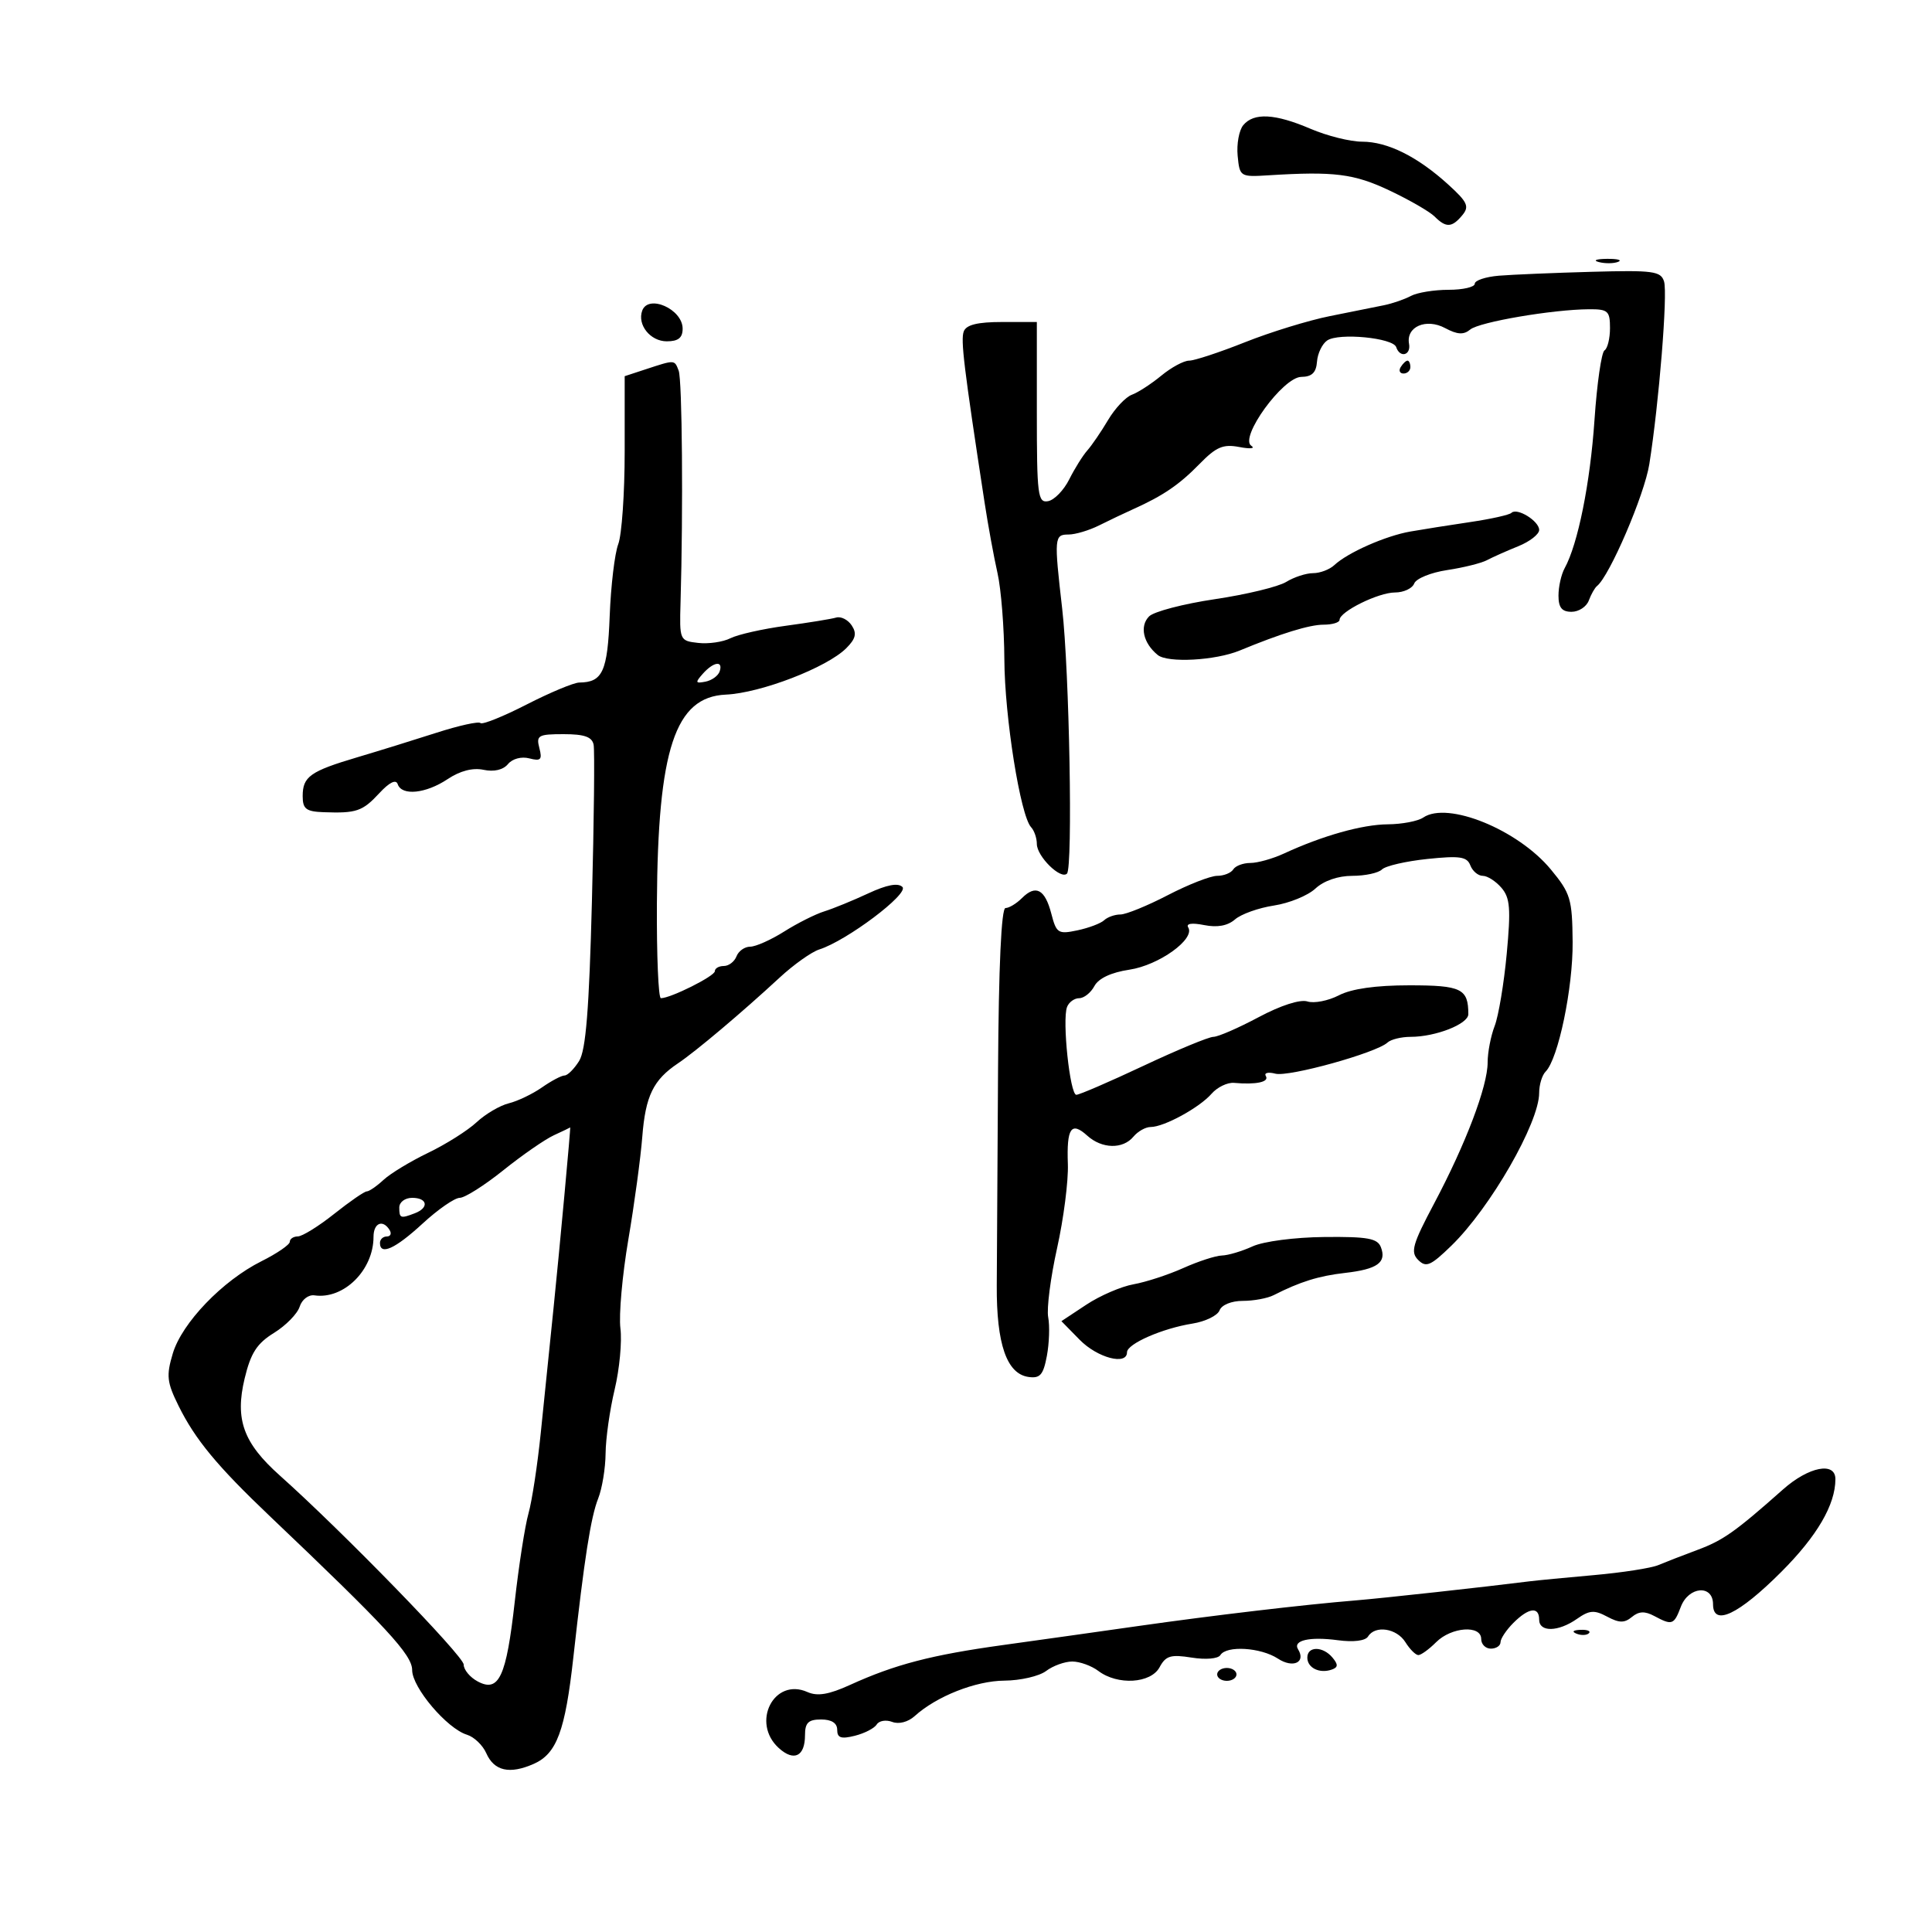 <svg xmlns="http://www.w3.org/2000/svg" width="300" height="300" viewBox="0 0 300 300" version="1.1">
	<path d="M 193.054 19.435 C 192.399 20.224, 192.007 22.361, 192.182 24.185 C 192.495 27.449, 192.570 27.496, 197 27.219 C 207.163 26.584, 210.248 26.972, 215.755 29.578 C 218.850 31.042, 222.003 32.861, 222.763 33.620 C 224.546 35.403, 225.456 35.360, 227.068 33.418 C 228.191 32.064, 227.879 31.381, 224.897 28.668 C 220.108 24.314, 215.461 22, 211.502 22 C 209.667 22, 206.066 21.100, 203.500 20 C 197.990 17.638, 194.693 17.460, 193.054 19.435 M 248.269 40.693 C 249.242 40.947, 250.592 40.930, 251.269 40.656 C 251.946 40.382, 251.150 40.175, 249.500 40.195 C 247.850 40.215, 247.296 40.439, 248.269 40.693 M 232.750 42.810 C 230.688 42.981, 229 43.544, 229 44.060 C 229 44.577, 227.170 45, 224.934 45 C 222.698 45, 220.068 45.429, 219.089 45.952 C 218.110 46.476, 216.227 47.126, 214.905 47.396 C 213.582 47.667, 209.800 48.427, 206.500 49.086 C 203.200 49.745, 197.269 51.570, 193.320 53.142 C 189.370 54.714, 185.467 56, 184.646 56 C 183.825 56, 181.881 57.048, 180.327 58.330 C 178.772 59.611, 176.715 60.946, 175.756 61.296 C 174.796 61.646, 173.136 63.410, 172.065 65.216 C 170.994 67.022, 169.541 69.151, 168.836 69.947 C 168.131 70.743, 166.866 72.766, 166.027 74.444 C 165.187 76.122, 163.713 77.641, 162.750 77.820 C 161.151 78.119, 161 76.934, 161 64.073 L 161 50 155.607 50 C 151.808 50, 150.049 50.430, 149.655 51.456 C 149.151 52.771, 149.665 57.008, 152.880 78 C 153.427 81.575, 154.334 86.525, 154.894 89 C 155.454 91.475, 155.932 97.505, 155.956 102.400 C 156 111.334, 158.446 126.674, 160.110 128.450 C 160.599 128.973, 161 130.140, 161 131.045 C 161 132.975, 164.707 136.627, 165.679 135.654 C 166.605 134.728, 166.053 104.243, 164.934 94.500 C 163.666 83.463, 163.706 83, 165.919 83 C 166.974 83, 169.112 82.363, 170.669 81.584 C 172.226 80.806, 174.625 79.663, 176 79.045 C 180.621 76.967, 183.105 75.273, 186.263 72.043 C 188.862 69.384, 189.928 68.931, 192.451 69.414 C 194.128 69.735, 194.962 69.649, 194.305 69.223 C 192.384 67.980, 199.217 58.555, 202.060 58.524 C 203.712 58.507, 204.374 57.865, 204.503 56.158 C 204.600 54.870, 205.314 53.388, 206.090 52.865 C 207.901 51.643, 216.319 52.458, 216.801 53.902 C 217.378 55.634, 219.121 55.181, 218.794 53.383 C 218.312 50.729, 221.447 49.366, 224.401 50.947 C 226.299 51.963, 227.272 52.019, 228.294 51.171 C 229.709 49.997, 241.085 48.054, 246.750 48.020 C 249.684 48.002, 250 48.286, 250 50.941 C 250 52.559, 249.615 54.120, 249.145 54.410 C 248.675 54.701, 247.975 59.565, 247.591 65.219 C 246.924 75.028, 245.018 84.493, 242.956 88.236 C 242.430 89.191, 242 91.104, 242 92.486 C 242 94.346, 242.528 95, 244.031 95 C 245.149 95, 246.353 94.213, 246.708 93.250 C 247.064 92.287, 247.636 91.275, 247.981 91 C 249.940 89.437, 255.349 76.841, 256.104 72.081 C 257.606 62.620, 258.980 45.596, 258.393 43.706 C 257.896 42.101, 256.706 41.942, 247.169 42.206 C 241.301 42.367, 234.813 42.640, 232.750 42.810 M 99.718 48.250 C 98.932 50.442, 100.987 53, 103.535 53 C 105.319 53, 106 52.457, 106 51.035 C 106 48, 100.658 45.631, 99.718 48.250 M 100.250 57.347 L 97 58.414 97 70.142 C 97 76.592, 96.551 83.052, 96.001 84.496 C 95.452 85.941, 94.854 90.958, 94.673 95.646 C 94.339 104.280, 93.577 105.949, 89.952 105.985 C 89.101 105.993, 85.418 107.529, 81.768 109.399 C 78.118 111.268, 74.895 112.562, 74.608 112.274 C 74.320 111.986, 71.253 112.663, 67.792 113.777 C 64.331 114.891, 58.800 116.605, 55.500 117.584 C 48.157 119.764, 47 120.586, 47 123.622 C 47 125.614, 47.528 126.019, 50.250 126.118 C 55.349 126.304, 56.285 125.985, 58.895 123.169 C 60.467 121.472, 61.490 120.970, 61.755 121.764 C 62.373 123.618, 66.117 123.242, 69.500 120.986 C 71.441 119.691, 73.414 119.180, 75.091 119.537 C 76.707 119.881, 78.131 119.547, 78.877 118.648 C 79.571 117.812, 80.964 117.439, 82.195 117.761 C 83.975 118.227, 84.225 117.969, 83.752 116.158 C 83.238 114.193, 83.574 114, 87.520 114 C 90.739 114, 91.937 114.422, 92.177 115.640 C 92.355 116.542, 92.237 127.455, 91.915 139.890 C 91.479 156.754, 90.973 163.072, 89.925 164.750 C 89.152 165.988, 88.134 167, 87.664 167 C 87.194 167, 85.614 167.834, 84.154 168.854 C 82.694 169.874, 80.375 170.985, 79 171.323 C 77.625 171.661, 75.375 172.985, 74 174.266 C 72.625 175.547, 69.250 177.678, 66.500 179.001 C 63.750 180.325, 60.628 182.216, 59.561 183.204 C 58.495 184.192, 57.321 185, 56.952 185 C 56.583 185, 54.306 186.571, 51.891 188.490 C 49.476 190.410, 46.938 191.985, 46.250 191.990 C 45.563 191.996, 45 192.370, 45 192.823 C 45 193.275, 43.018 194.636, 40.595 195.846 C 34.558 198.860, 28.254 205.419, 26.833 210.163 C 25.800 213.612, 25.912 214.629, 27.728 218.302 C 30.316 223.534, 33.726 227.656, 41.891 235.422 C 60.082 252.724, 64 256.960, 64 259.332 C 64 262.039, 69.410 268.419, 72.509 269.367 C 73.614 269.705, 74.964 270.996, 75.509 272.235 C 76.728 275.007, 79.140 275.549, 82.882 273.892 C 86.452 272.312, 87.760 268.794, 89.028 257.369 C 90.734 241.992, 91.735 235.587, 92.885 232.685 C 93.498 231.137, 94.016 227.987, 94.036 225.685 C 94.055 223.383, 94.688 218.919, 95.442 215.764 C 96.196 212.608, 96.600 208.333, 96.338 206.264 C 96.077 204.194, 96.629 198, 97.564 192.500 C 98.500 187, 99.476 179.812, 99.733 176.526 C 100.230 170.167, 101.438 167.684, 105.289 165.106 C 108.037 163.266, 115.228 157.201, 121.050 151.812 C 123.242 149.783, 126.020 147.811, 127.223 147.429 C 131.471 146.081, 141.181 138.781, 140.128 137.728 C 139.454 137.054, 137.701 137.384, 134.811 138.731 C 132.440 139.835, 129.375 141.089, 128 141.516 C 126.625 141.943, 123.821 143.351, 121.770 144.646 C 119.718 145.941, 117.342 147, 116.488 147 C 115.635 147, 114.678 147.675, 114.362 148.500 C 114.045 149.325, 113.159 150, 112.393 150 C 111.627 150, 111 150.363, 111 150.808 C 111 151.569, 104.143 155, 102.622 155 C 102.234 155, 101.956 148.363, 102.003 140.250 C 102.142 116.335, 104.823 108.215, 112.697 107.860 C 118.124 107.616, 128.409 103.653, 131.412 100.649 C 132.876 99.184, 133.073 98.357, 132.255 97.118 C 131.667 96.228, 130.582 95.678, 129.843 95.896 C 129.104 96.115, 125.575 96.689, 122 97.173 C 118.425 97.657, 114.561 98.528, 113.412 99.109 C 112.264 99.689, 110.014 100.015, 108.412 99.832 C 105.534 99.504, 105.502 99.431, 105.675 93.500 C 106.095 79.137, 105.931 58.983, 105.383 57.555 C 104.724 55.839, 104.836 55.843, 100.250 57.347 M 217.500 57 C 217.160 57.550, 217.359 58, 217.941 58 C 218.523 58, 219 57.550, 219 57 C 219 56.450, 218.802 56, 218.559 56 C 218.316 56, 217.840 56.450, 217.500 57 M 234.697 79.636 C 234.385 79.948, 231.514 80.590, 228.315 81.062 C 225.117 81.535, 220.925 82.198, 219 82.535 C 215.146 83.209, 209.277 85.802, 207.194 87.750 C 206.459 88.438, 204.973 89, 203.893 89 C 202.813 89, 200.933 89.613, 199.715 90.363 C 198.497 91.113, 193.515 92.318, 188.644 93.041 C 183.773 93.764, 179.179 94.963, 178.436 95.707 C 176.922 97.221, 177.518 99.884, 179.779 101.712 C 181.339 102.973, 188.747 102.566, 192.500 101.014 C 198.887 98.371, 203.334 97, 205.520 97 C 206.884 97, 208.003 96.662, 208.006 96.250 C 208.017 94.971, 214.032 92, 216.612 92 C 217.960 92, 219.304 91.372, 219.599 90.603 C 219.893 89.835, 222.195 88.898, 224.714 88.520 C 227.233 88.142, 230.015 87.450, 230.897 86.982 C 231.779 86.514, 233.963 85.542, 235.750 84.821 C 237.537 84.101, 239 82.962, 239 82.291 C 239 80.901, 235.556 78.777, 234.697 79.636 M 109.118 104.637 C 107.922 105.989, 107.977 106.151, 109.536 105.849 C 110.525 105.657, 111.522 104.938, 111.750 104.250 C 112.325 102.524, 110.789 102.749, 109.118 104.637 M 221 126.948 C 220.175 127.510, 217.700 127.983, 215.500 127.999 C 211.526 128.029, 205.384 129.758, 199.349 132.545 C 197.616 133.345, 195.280 134, 194.158 134 C 193.036 134, 191.840 134.450, 191.500 135 C 191.160 135.550, 190.035 136, 189.001 136 C 187.966 136, 184.518 137.350, 181.337 139 C 178.157 140.650, 174.845 142, 173.978 142 C 173.110 142, 171.972 142.403, 171.450 142.895 C 170.927 143.387, 169.058 144.093, 167.297 144.464 C 164.313 145.092, 164.035 144.915, 163.251 141.887 C 162.262 138.073, 160.832 137.311, 158.688 139.455 C 157.838 140.305, 156.689 141, 156.134 141 C 155.487 141, 155.072 150.043, 154.975 166.250 C 154.892 180.137, 154.803 195.137, 154.777 199.582 C 154.723 208.704, 156.324 213.329, 159.702 213.812 C 161.503 214.069, 162.004 213.497, 162.557 210.548 C 162.926 208.581, 163.019 205.878, 162.763 204.541 C 162.507 203.203, 163.129 198.372, 164.145 193.805 C 165.160 189.237, 165.913 183.368, 165.817 180.762 C 165.612 175.152, 166.335 174.088, 168.823 176.339 C 171.105 178.405, 174.358 178.478, 176 176.500 C 176.685 175.675, 177.887 175, 178.672 175 C 180.747 175, 186.238 172.004, 188.126 169.842 C 189.020 168.818, 190.595 168.056, 191.626 168.148 C 195.047 168.456, 197.125 168.012, 196.558 167.093 C 196.249 166.595, 196.915 166.427, 198.038 166.720 C 200.124 167.266, 213.734 163.487, 215.450 161.886 C 215.972 161.399, 217.593 161, 219.051 161 C 222.929 161, 228 159.008, 228 157.484 C 228 153.522, 226.934 153, 218.843 153 C 213.622 153, 209.873 153.532, 207.900 154.552 C 206.250 155.405, 204.053 155.834, 203.017 155.506 C 201.885 155.146, 198.860 156.122, 195.427 157.954 C 192.287 159.629, 189.134 161, 188.419 161 C 187.705 161, 182.815 163.025, 177.554 165.500 C 172.292 167.975, 167.603 170, 167.133 170 C 166.140 170, 164.912 158.394, 165.690 156.366 C 165.978 155.615, 166.825 155, 167.572 155 C 168.319 155, 169.383 154.153, 169.937 153.118 C 170.581 151.914, 172.542 150.996, 175.377 150.571 C 179.951 149.885, 185.620 145.812, 184.507 144.011 C 184.132 143.404, 185.075 143.265, 186.977 143.645 C 189.024 144.055, 190.631 143.759, 191.777 142.763 C 192.725 141.940, 195.442 140.971, 197.816 140.611 C 200.189 140.250, 203.087 139.065, 204.254 137.978 C 205.557 136.764, 207.773 136, 209.989 136 C 211.975 136, 214.047 135.553, 214.594 135.006 C 215.140 134.460, 218.310 133.728, 221.638 133.380 C 226.684 132.853, 227.793 133.018, 228.313 134.374 C 228.656 135.268, 229.526 136, 230.246 136 C 230.966 136, 232.273 136.838, 233.150 137.863 C 234.484 139.420, 234.617 141.100, 233.963 148.113 C 233.533 152.726, 232.690 157.767, 232.090 159.315 C 231.491 160.863, 231 163.411, 231 164.976 C 231 168.667, 227.610 177.605, 222.700 186.862 C 219.329 193.217, 218.989 194.418, 220.213 195.642 C 221.437 196.866, 222.142 196.564, 225.362 193.437 C 231.410 187.563, 239 174.356, 239 169.705 C 239 168.437, 239.452 166.948, 240.004 166.396 C 241.961 164.439, 244.261 153.397, 244.197 146.261 C 244.137 139.583, 243.875 138.711, 240.816 135.011 C 235.697 128.819, 224.779 124.376, 221 126.948 M 86 176.284 C 84.625 176.915, 81.096 179.360, 78.158 181.716 C 75.220 184.072, 72.173 186, 71.386 186 C 70.599 186, 68.003 187.800, 65.616 190 C 61.363 193.920, 59 194.992, 59 193 C 59 192.450, 59.477 192, 60.059 192 C 60.641 192, 60.840 191.550, 60.500 191 C 59.445 189.293, 58 189.899, 58 192.050 C 58 197.221, 53.384 201.799, 48.833 201.143 C 47.905 201.009, 46.884 201.789, 46.531 202.902 C 46.182 204.001, 44.387 205.834, 42.543 206.974 C 39.889 208.614, 38.937 210.093, 37.986 214.056 C 36.462 220.413, 37.787 224.067, 43.452 229.119 C 53.196 237.810, 72 257.146, 72 258.474 C 72 259.275, 72.977 260.452, 74.171 261.091 C 77.475 262.860, 78.619 260.399, 79.931 248.705 C 80.560 243.092, 81.520 236.925, 82.064 235 C 82.608 233.075, 83.465 227.450, 83.970 222.500 C 84.475 217.550, 85.372 208.775, 85.965 203 C 86.891 193.973, 88.652 174.865, 88.538 175.068 C 88.517 175.105, 87.375 175.652, 86 176.284 M 62 187.500 C 62 189.183, 62.183 189.251, 64.418 188.393 C 66.653 187.536, 66.384 186, 64 186 C 62.889 186, 62 186.667, 62 187.500 M 194.500 193.536 C 192.850 194.292, 190.708 194.930, 189.739 194.955 C 188.771 194.980, 186.071 195.856, 183.739 196.902 C 181.408 197.948, 177.932 199.083, 176.016 199.424 C 174.100 199.765, 170.797 201.192, 168.675 202.597 L 164.816 205.150 167.658 208.047 C 170.406 210.848, 175 212.060, 175 209.984 C 175 208.675, 180.465 206.276, 185.153 205.528 C 187.163 205.208, 189.061 204.283, 189.372 203.473 C 189.699 202.622, 191.223 202, 192.982 202 C 194.657 202, 196.809 201.603, 197.764 201.117 C 201.877 199.024, 204.770 198.123, 208.871 197.656 C 213.879 197.085, 215.336 196.039, 214.426 193.667 C 213.897 192.290, 212.370 192.014, 205.643 192.081 C 201.036 192.127, 196.197 192.759, 194.500 193.536 M 276.867 231.277 C 269.459 237.849, 267.565 239.187, 263.579 240.669 C 261.336 241.504, 258.600 242.566, 257.500 243.029 C 256.400 243.493, 251.900 244.193, 247.500 244.583 C 243.100 244.974, 238.600 245.408, 237.500 245.547 C 230.569 246.425, 214.718 248.165, 210.500 248.511 C 202.482 249.168, 188.341 250.835, 176.751 252.488 C 170.839 253.332, 161.389 254.660, 155.751 255.441 C 144.625 256.981, 138.972 258.454, 132 261.630 C 128.698 263.134, 126.935 263.429, 125.376 262.737 C 120.180 260.430, 116.576 267.497, 120.937 271.443 C 123.292 273.574, 125 272.732, 125 269.441 C 125 267.504, 125.516 267, 127.500 267 C 129.130 267, 130 267.559, 130 268.608 C 130 269.862, 130.604 270.065, 132.740 269.529 C 134.247 269.151, 135.777 268.362, 136.139 267.775 C 136.502 267.188, 137.584 267.010, 138.544 267.378 C 139.565 267.770, 141.009 267.396, 142.025 266.477 C 145.429 263.397, 151.493 261, 155.961 260.968 C 158.458 260.951, 161.374 260.276, 162.441 259.468 C 163.509 258.661, 165.335 258, 166.500 258 C 167.665 258, 169.491 258.661, 170.559 259.468 C 173.546 261.727, 178.709 261.412, 180.060 258.887 C 181.014 257.105, 181.791 256.871, 185.035 257.390 C 187.224 257.740, 189.146 257.573, 189.499 257.002 C 190.441 255.477, 195.774 255.806, 198.443 257.554 C 200.777 259.084, 202.820 258.136, 201.565 256.105 C 200.704 254.712, 203.363 254.105, 207.747 254.693 C 210.165 255.017, 212.012 254.789, 212.429 254.114 C 213.538 252.321, 216.878 252.831, 218.232 255 C 218.919 256.100, 219.823 257, 220.241 257 C 220.658 257, 221.900 256.100, 223 255 C 225.376 252.624, 230 252.294, 230 254.500 C 230 255.325, 230.675 256, 231.500 256 C 232.325 256, 233 255.550, 233 255 C 233 254.450, 233.900 253.100, 235 252 C 237.374 249.626, 239 249.422, 239 251.500 C 239 253.473, 241.967 253.412, 244.868 251.380 C 246.808 250.021, 247.565 249.964, 249.557 251.030 C 251.429 252.033, 252.243 252.043, 253.402 251.081 C 254.478 250.189, 255.408 250.148, 256.870 250.931 C 259.653 252.420, 259.926 252.326, 261 249.500 C 262.210 246.318, 266 246.021, 266 249.108 C 266 252.602, 269.949 250.731, 276.588 244.092 C 282.156 238.524, 285 233.651, 285 229.679 C 285 226.929, 280.849 227.745, 276.867 231.277 M 244.813 253.683 C 245.534 253.972, 246.397 253.936, 246.729 253.604 C 247.061 253.272, 246.471 253.036, 245.417 253.079 C 244.252 253.127, 244.015 253.364, 244.813 253.683 M 203 257.393 C 203 258.987, 204.893 259.917, 206.792 259.255 C 207.784 258.910, 207.814 258.480, 206.919 257.403 C 205.421 255.597, 203 255.591, 203 257.393 M 189 260 C 189 260.550, 189.675 261, 190.500 261 C 191.325 261, 192 260.550, 192 260 C 192 259.450, 191.325 259, 190.500 259 C 189.675 259, 189 259.450, 189 260" stroke="none" fill="black" fill-rule="evenodd"/>
</svg>